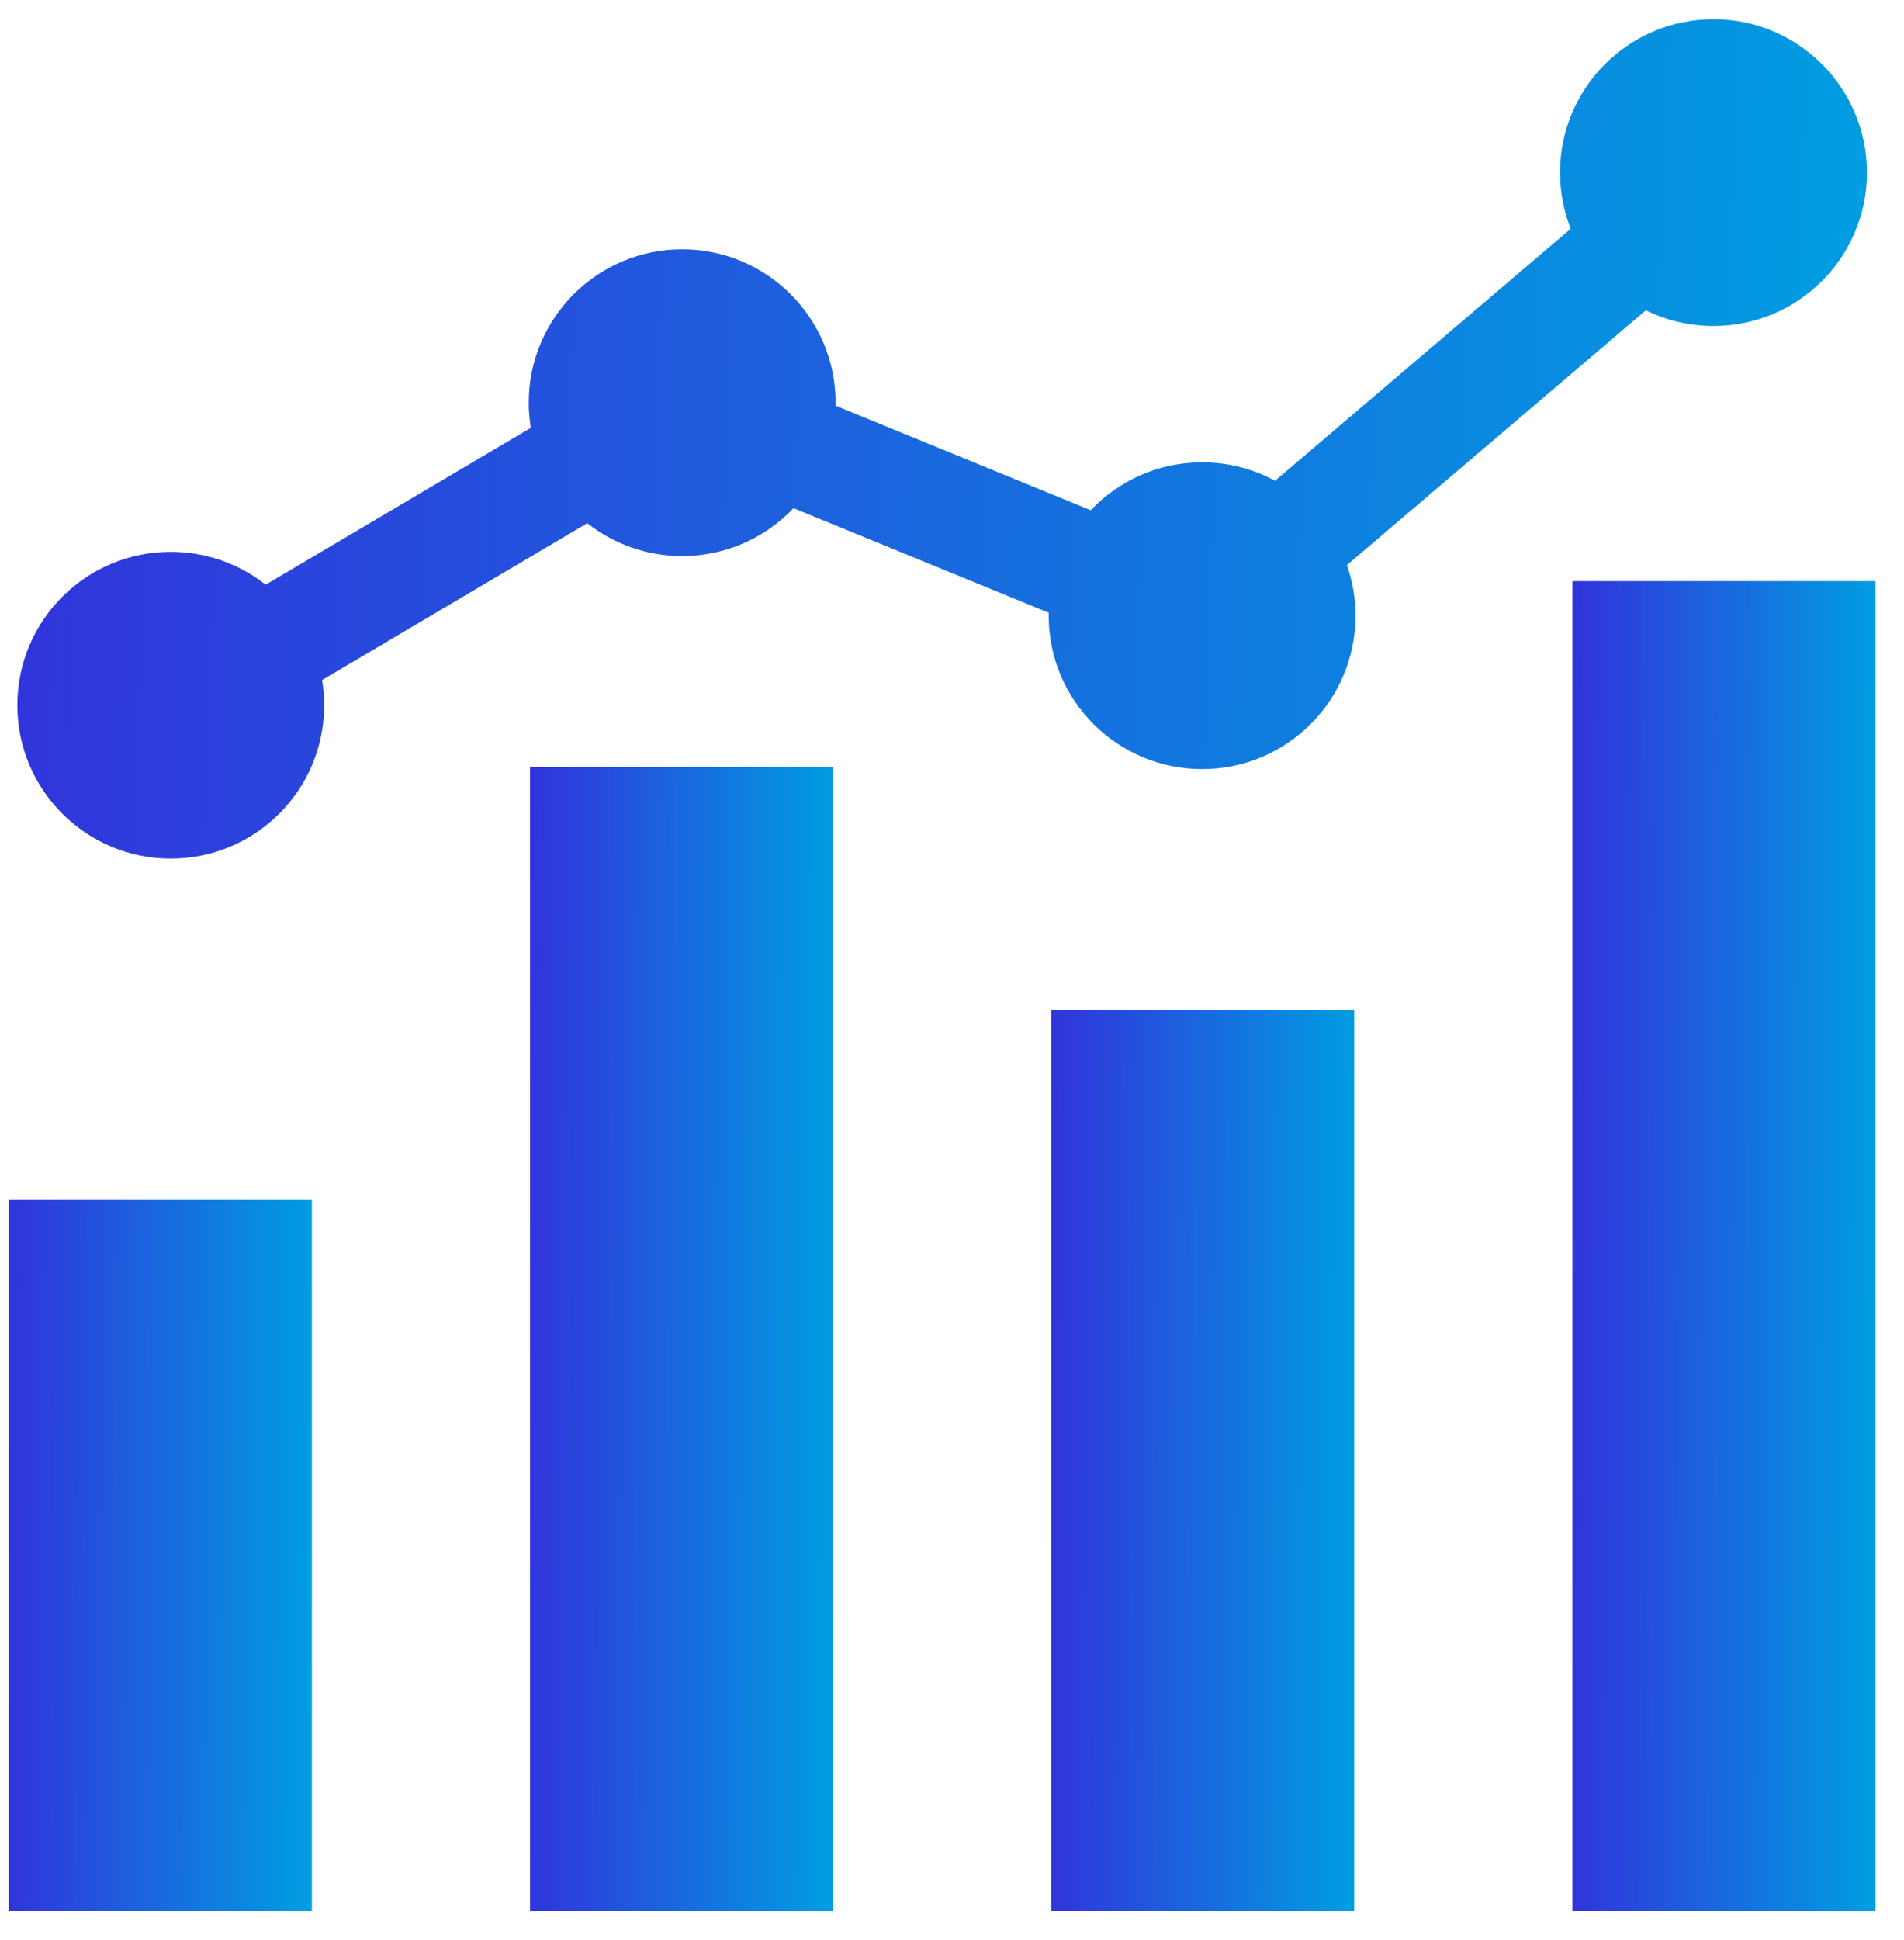<svg width="54" height="55" viewBox="0 0 54 55" fill="none" xmlns="http://www.w3.org/2000/svg">
<path d="M15.032 21.744H23.626V54.172H15.032V21.744Z" fill="url(#paint0_linear_2012_7445)"/>
<path d="M29.814 28.619H38.408V54.172H29.814V28.619Z" fill="url(#paint1_linear_2012_7445)"/>
<path d="M44.595 16.473H53.189V54.172H44.595V16.473Z" fill="url(#paint2_linear_2012_7445)"/>
<path d="M0.25 34.004H8.845V54.171H0.25V34.004Z" fill="url(#paint3_linear_2012_7445)"/>
<path d="M48.597 0.545C46.194 0.545 44.245 2.492 44.245 4.893C44.245 5.455 44.353 5.992 44.548 6.485L36.162 13.629C35.547 13.295 34.842 13.106 34.093 13.106C32.849 13.106 31.728 13.628 30.935 14.464L23.696 11.499C23.697 11.471 23.698 11.444 23.698 11.415C23.698 9.014 21.75 7.067 19.347 7.067C16.944 7.067 14.996 9.014 14.996 11.415C14.996 11.658 15.017 11.896 15.055 12.128L7.534 16.575C6.794 15.992 5.86 15.643 4.843 15.643C2.44 15.643 0.492 17.589 0.492 19.991C0.492 22.392 2.44 24.339 4.843 24.339C7.247 24.339 9.194 22.392 9.194 19.991C9.194 19.748 9.174 19.51 9.135 19.277L16.656 14.831C17.397 15.414 18.331 15.763 19.347 15.763C20.591 15.763 21.712 15.241 22.505 14.405L29.744 17.37C29.743 17.398 29.742 17.426 29.742 17.454C29.742 19.856 31.69 21.802 34.093 21.802C36.496 21.802 38.444 19.856 38.444 17.454C38.444 16.951 38.357 16.468 38.2 16.019L46.678 8.796C47.257 9.081 47.908 9.241 48.597 9.241C51 9.241 52.948 7.294 52.948 4.893C52.948 2.492 51 0.545 48.597 0.545V0.545Z" fill="url(#paint4_linear_2012_7445)"/>
<defs>
<linearGradient id="paint0_linear_2012_7445" x1="15.032" y1="37.598" x2="23.649" y2="37.637" gradientUnits="userSpaceOnUse">
<stop stop-color="#3134DB"/>
<stop offset="1" stop-color="#009EE1"/>
</linearGradient>
<linearGradient id="paint1_linear_2012_7445" x1="29.814" y1="41.112" x2="38.431" y2="41.162" gradientUnits="userSpaceOnUse">
<stop stop-color="#3134DB"/>
<stop offset="1" stop-color="#009EE1"/>
</linearGradient>
<linearGradient id="paint2_linear_2012_7445" x1="44.595" y1="34.903" x2="53.212" y2="34.937" gradientUnits="userSpaceOnUse">
<stop stop-color="#3134DB"/>
<stop offset="1" stop-color="#009EE1"/>
</linearGradient>
<linearGradient id="paint3_linear_2012_7445" x1="0.25" y1="43.864" x2="8.867" y2="43.927" gradientUnits="userSpaceOnUse">
<stop stop-color="#3134DB"/>
<stop offset="1" stop-color="#009EE1"/>
</linearGradient>
<linearGradient id="paint4_linear_2012_7445" x1="0.492" y1="12.178" x2="53.013" y2="14.179" gradientUnits="userSpaceOnUse">
<stop stop-color="#3134DB"/>
<stop offset="1" stop-color="#009EE1"/>
</linearGradient>
</defs>
</svg>
